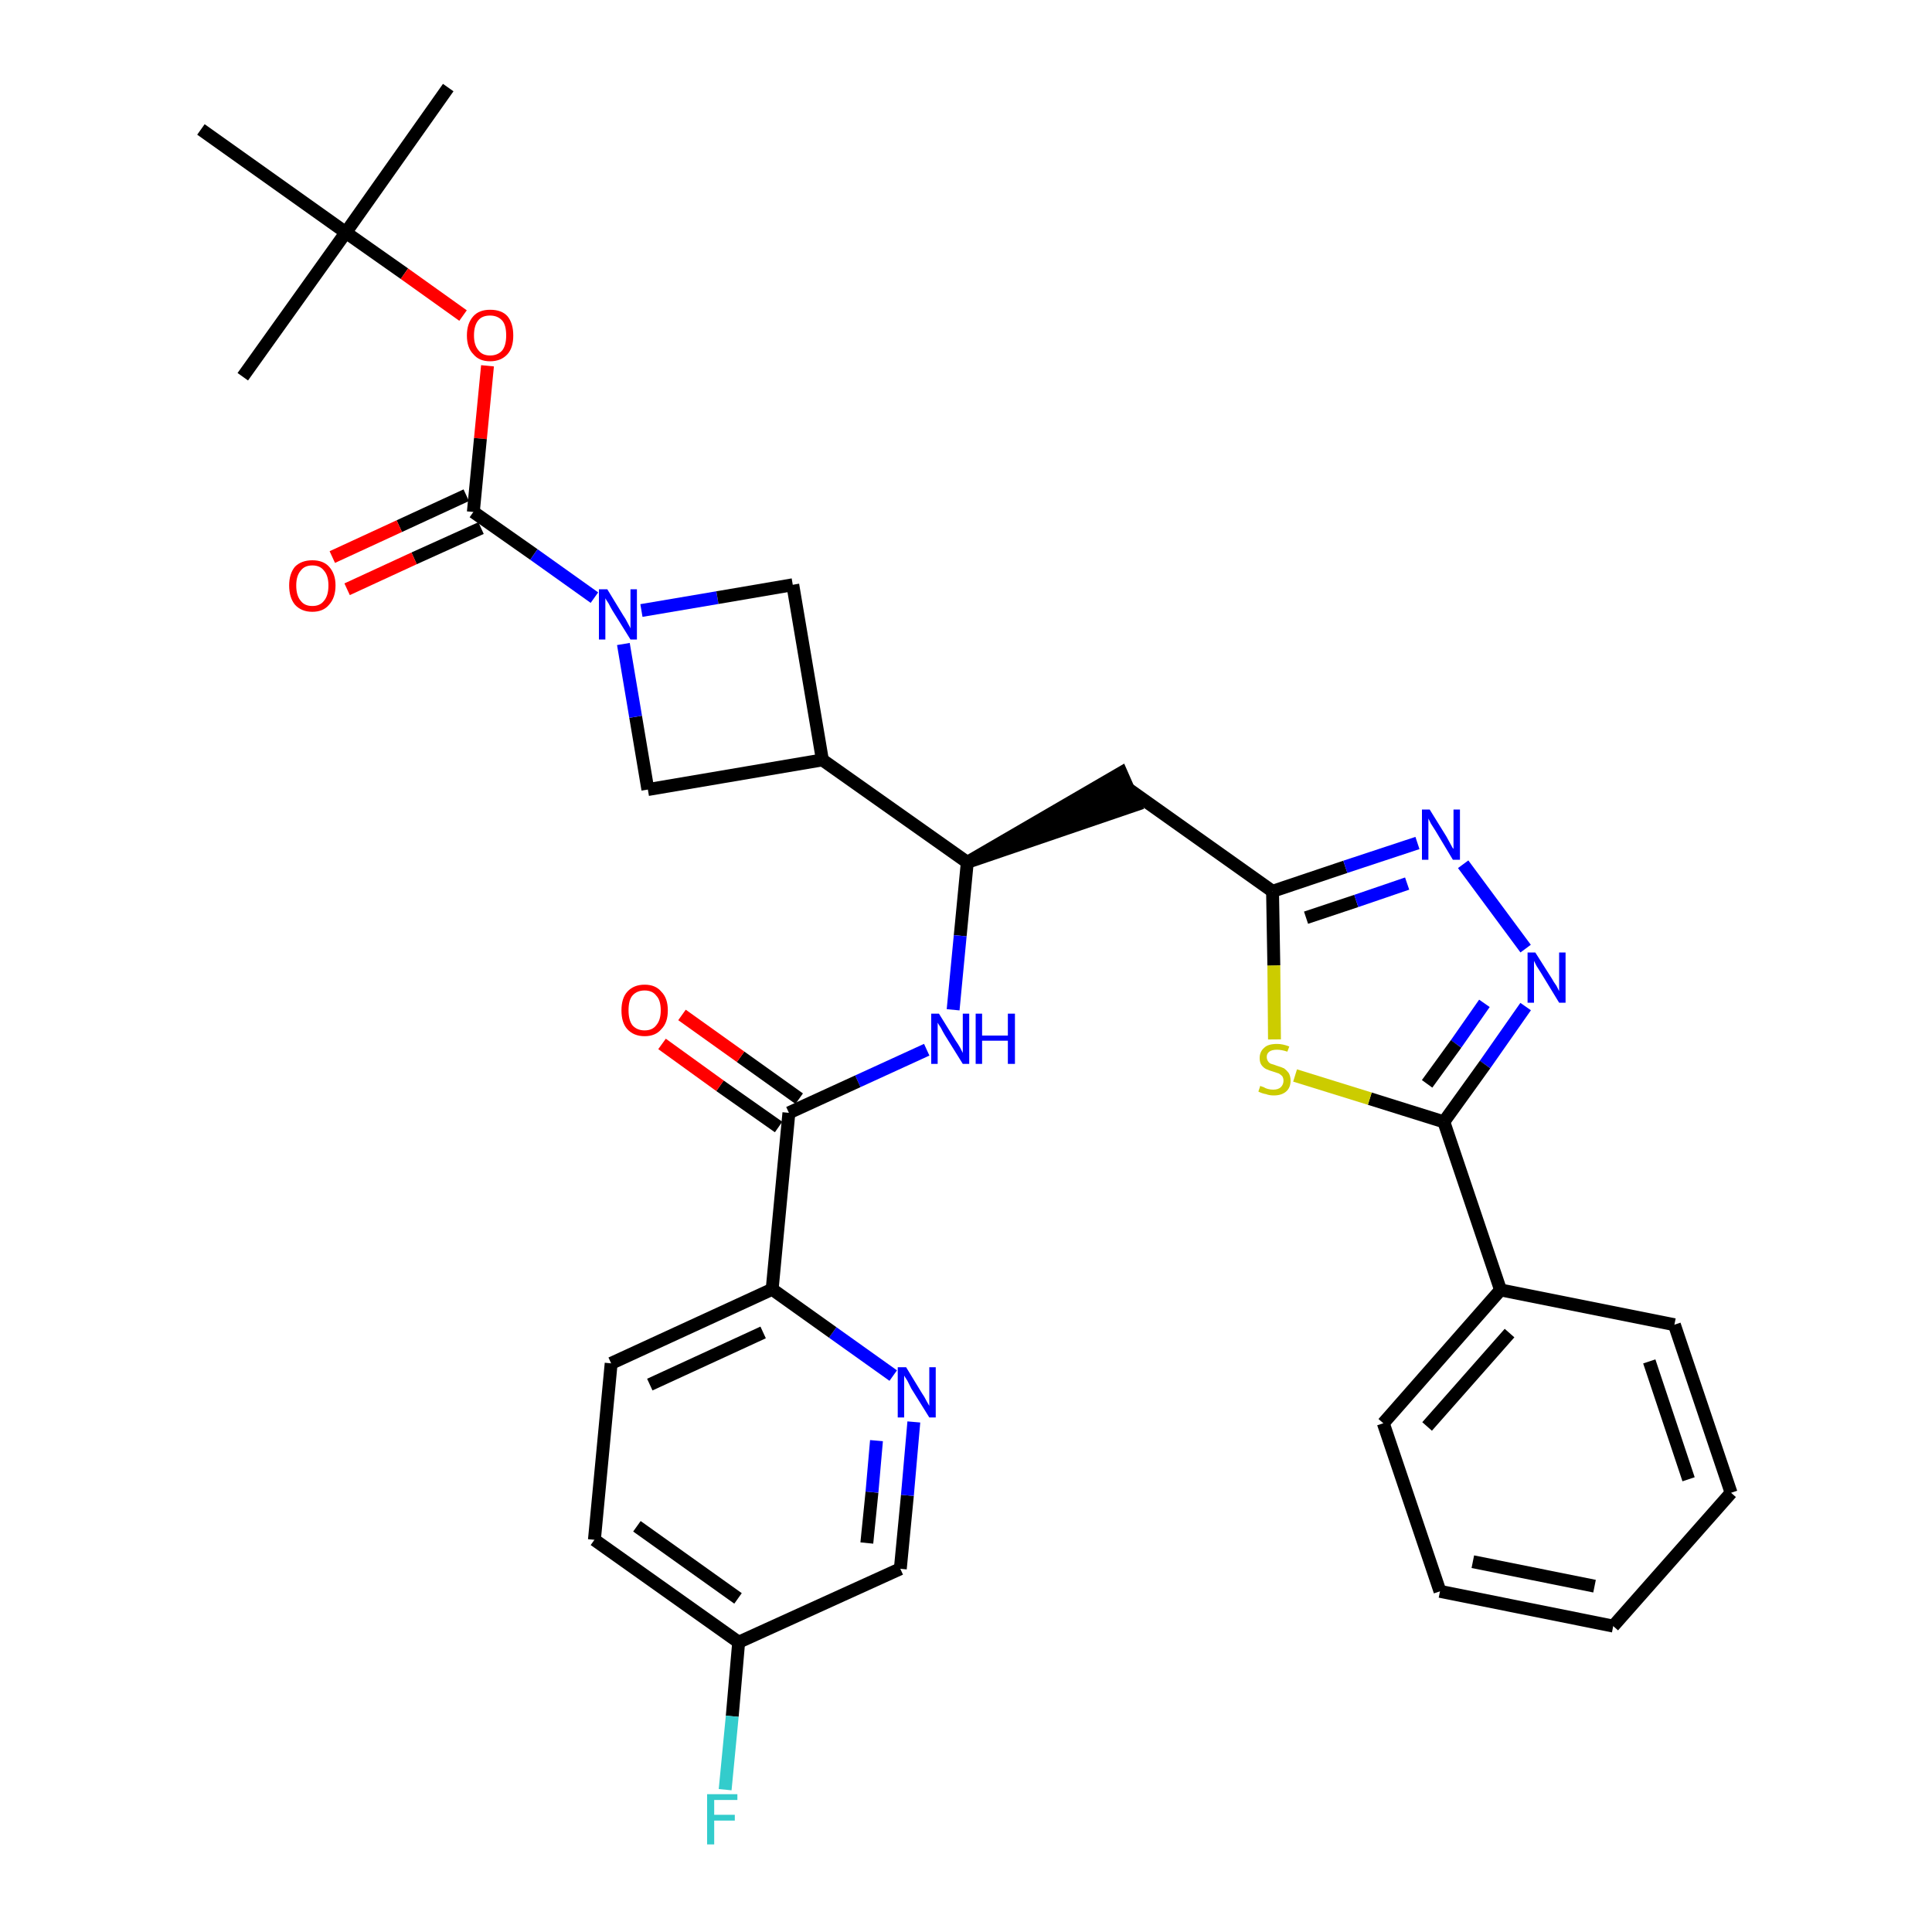 <?xml version='1.0' encoding='iso-8859-1'?>
<svg version='1.1' baseProfile='full'
              xmlns='http://www.w3.org/2000/svg'
                      xmlns:rdkit='http://www.rdkit.org/xml'
                      xmlns:xlink='http://www.w3.org/1999/xlink'
                  xml:space='preserve'
width='300px' height='300px' viewBox='0 0 300 300'>
<!-- END OF HEADER -->
<path class='bond-0 atom-0 atom-1' d='M 69.6,13.6 L 53.7,36.1' style='fill:none;fill-rule:evenodd;stroke:#000000;stroke-width:2.0px;stroke-linecap:butt;stroke-linejoin:miter;stroke-opacity:1' />
<path class='bond-1 atom-1 atom-2' d='M 53.7,36.1 L 37.7,58.5' style='fill:none;fill-rule:evenodd;stroke:#000000;stroke-width:2.0px;stroke-linecap:butt;stroke-linejoin:miter;stroke-opacity:1' />
<path class='bond-2 atom-1 atom-3' d='M 53.7,36.1 L 31.2,20.1' style='fill:none;fill-rule:evenodd;stroke:#000000;stroke-width:2.0px;stroke-linecap:butt;stroke-linejoin:miter;stroke-opacity:1' />
<path class='bond-3 atom-1 atom-4' d='M 53.7,36.1 L 62.8,42.5' style='fill:none;fill-rule:evenodd;stroke:#000000;stroke-width:2.0px;stroke-linecap:butt;stroke-linejoin:miter;stroke-opacity:1' />
<path class='bond-3 atom-1 atom-4' d='M 62.8,42.5 L 71.9,49.0' style='fill:none;fill-rule:evenodd;stroke:#FF0000;stroke-width:2.0px;stroke-linecap:butt;stroke-linejoin:miter;stroke-opacity:1' />
<path class='bond-4 atom-4 atom-5' d='M 75.7,56.8 L 74.6,68.1' style='fill:none;fill-rule:evenodd;stroke:#FF0000;stroke-width:2.0px;stroke-linecap:butt;stroke-linejoin:miter;stroke-opacity:1' />
<path class='bond-4 atom-4 atom-5' d='M 74.6,68.1 L 73.5,79.5' style='fill:none;fill-rule:evenodd;stroke:#000000;stroke-width:2.0px;stroke-linecap:butt;stroke-linejoin:miter;stroke-opacity:1' />
<path class='bond-5 atom-5 atom-6' d='M 72.4,76.9 L 62.0,81.7' style='fill:none;fill-rule:evenodd;stroke:#000000;stroke-width:2.0px;stroke-linecap:butt;stroke-linejoin:miter;stroke-opacity:1' />
<path class='bond-5 atom-5 atom-6' d='M 62.0,81.7 L 51.6,86.5' style='fill:none;fill-rule:evenodd;stroke:#FF0000;stroke-width:2.0px;stroke-linecap:butt;stroke-linejoin:miter;stroke-opacity:1' />
<path class='bond-5 atom-5 atom-6' d='M 74.7,82.0 L 64.3,86.7' style='fill:none;fill-rule:evenodd;stroke:#000000;stroke-width:2.0px;stroke-linecap:butt;stroke-linejoin:miter;stroke-opacity:1' />
<path class='bond-5 atom-5 atom-6' d='M 64.3,86.7 L 53.9,91.5' style='fill:none;fill-rule:evenodd;stroke:#FF0000;stroke-width:2.0px;stroke-linecap:butt;stroke-linejoin:miter;stroke-opacity:1' />
<path class='bond-6 atom-5 atom-7' d='M 73.5,79.5 L 82.9,86.1' style='fill:none;fill-rule:evenodd;stroke:#000000;stroke-width:2.0px;stroke-linecap:butt;stroke-linejoin:miter;stroke-opacity:1' />
<path class='bond-6 atom-5 atom-7' d='M 82.9,86.1 L 92.3,92.8' style='fill:none;fill-rule:evenodd;stroke:#0000FF;stroke-width:2.0px;stroke-linecap:butt;stroke-linejoin:miter;stroke-opacity:1' />
<path class='bond-7 atom-7 atom-8' d='M 99.6,94.8 L 111.4,92.8' style='fill:none;fill-rule:evenodd;stroke:#0000FF;stroke-width:2.0px;stroke-linecap:butt;stroke-linejoin:miter;stroke-opacity:1' />
<path class='bond-7 atom-7 atom-8' d='M 111.4,92.8 L 123.1,90.8' style='fill:none;fill-rule:evenodd;stroke:#000000;stroke-width:2.0px;stroke-linecap:butt;stroke-linejoin:miter;stroke-opacity:1' />
<path class='bond-33 atom-33 atom-7' d='M 100.6,122.6 L 98.7,111.3' style='fill:none;fill-rule:evenodd;stroke:#000000;stroke-width:2.0px;stroke-linecap:butt;stroke-linejoin:miter;stroke-opacity:1' />
<path class='bond-33 atom-33 atom-7' d='M 98.7,111.3 L 96.8,100.0' style='fill:none;fill-rule:evenodd;stroke:#0000FF;stroke-width:2.0px;stroke-linecap:butt;stroke-linejoin:miter;stroke-opacity:1' />
<path class='bond-8 atom-8 atom-9' d='M 123.1,90.8 L 127.7,118.0' style='fill:none;fill-rule:evenodd;stroke:#000000;stroke-width:2.0px;stroke-linecap:butt;stroke-linejoin:miter;stroke-opacity:1' />
<path class='bond-9 atom-9 atom-10' d='M 127.7,118.0 L 150.2,133.9' style='fill:none;fill-rule:evenodd;stroke:#000000;stroke-width:2.0px;stroke-linecap:butt;stroke-linejoin:miter;stroke-opacity:1' />
<path class='bond-32 atom-9 atom-33' d='M 127.7,118.0 L 100.6,122.6' style='fill:none;fill-rule:evenodd;stroke:#000000;stroke-width:2.0px;stroke-linecap:butt;stroke-linejoin:miter;stroke-opacity:1' />
<path class='bond-10 atom-10 atom-11' d='M 150.2,133.9 L 176.3,125.0 L 174.1,120.0 Z' style='fill:#000000;fill-rule:evenodd;fill-opacity:1;stroke:#000000;stroke-width:2.0px;stroke-linecap:butt;stroke-linejoin:miter;stroke-opacity:1;' />
<path class='bond-22 atom-10 atom-23' d='M 150.2,133.9 L 149.1,145.3' style='fill:none;fill-rule:evenodd;stroke:#000000;stroke-width:2.0px;stroke-linecap:butt;stroke-linejoin:miter;stroke-opacity:1' />
<path class='bond-22 atom-10 atom-23' d='M 149.1,145.3 L 148.0,156.8' style='fill:none;fill-rule:evenodd;stroke:#0000FF;stroke-width:2.0px;stroke-linecap:butt;stroke-linejoin:miter;stroke-opacity:1' />
<path class='bond-11 atom-11 atom-12' d='M 175.2,122.5 L 197.6,138.4' style='fill:none;fill-rule:evenodd;stroke:#000000;stroke-width:2.0px;stroke-linecap:butt;stroke-linejoin:miter;stroke-opacity:1' />
<path class='bond-12 atom-12 atom-13' d='M 197.6,138.4 L 208.9,134.6' style='fill:none;fill-rule:evenodd;stroke:#000000;stroke-width:2.0px;stroke-linecap:butt;stroke-linejoin:miter;stroke-opacity:1' />
<path class='bond-12 atom-12 atom-13' d='M 208.9,134.6 L 220.1,130.9' style='fill:none;fill-rule:evenodd;stroke:#0000FF;stroke-width:2.0px;stroke-linecap:butt;stroke-linejoin:miter;stroke-opacity:1' />
<path class='bond-12 atom-12 atom-13' d='M 202.8,142.5 L 210.6,139.9' style='fill:none;fill-rule:evenodd;stroke:#000000;stroke-width:2.0px;stroke-linecap:butt;stroke-linejoin:miter;stroke-opacity:1' />
<path class='bond-12 atom-12 atom-13' d='M 210.6,139.9 L 218.5,137.2' style='fill:none;fill-rule:evenodd;stroke:#0000FF;stroke-width:2.0px;stroke-linecap:butt;stroke-linejoin:miter;stroke-opacity:1' />
<path class='bond-34 atom-22 atom-12' d='M 197.9,161.4 L 197.8,149.9' style='fill:none;fill-rule:evenodd;stroke:#CCCC00;stroke-width:2.0px;stroke-linecap:butt;stroke-linejoin:miter;stroke-opacity:1' />
<path class='bond-34 atom-22 atom-12' d='M 197.8,149.9 L 197.6,138.4' style='fill:none;fill-rule:evenodd;stroke:#000000;stroke-width:2.0px;stroke-linecap:butt;stroke-linejoin:miter;stroke-opacity:1' />
<path class='bond-13 atom-13 atom-14' d='M 227.2,134.2 L 236.9,147.3' style='fill:none;fill-rule:evenodd;stroke:#0000FF;stroke-width:2.0px;stroke-linecap:butt;stroke-linejoin:miter;stroke-opacity:1' />
<path class='bond-14 atom-14 atom-15' d='M 236.9,156.3 L 230.6,165.3' style='fill:none;fill-rule:evenodd;stroke:#0000FF;stroke-width:2.0px;stroke-linecap:butt;stroke-linejoin:miter;stroke-opacity:1' />
<path class='bond-14 atom-14 atom-15' d='M 230.6,165.3 L 224.2,174.2' style='fill:none;fill-rule:evenodd;stroke:#000000;stroke-width:2.0px;stroke-linecap:butt;stroke-linejoin:miter;stroke-opacity:1' />
<path class='bond-14 atom-14 atom-15' d='M 230.5,155.8 L 226.1,162.1' style='fill:none;fill-rule:evenodd;stroke:#0000FF;stroke-width:2.0px;stroke-linecap:butt;stroke-linejoin:miter;stroke-opacity:1' />
<path class='bond-14 atom-14 atom-15' d='M 226.1,162.1 L 221.6,168.3' style='fill:none;fill-rule:evenodd;stroke:#000000;stroke-width:2.0px;stroke-linecap:butt;stroke-linejoin:miter;stroke-opacity:1' />
<path class='bond-15 atom-15 atom-16' d='M 224.2,174.2 L 233.0,200.3' style='fill:none;fill-rule:evenodd;stroke:#000000;stroke-width:2.0px;stroke-linecap:butt;stroke-linejoin:miter;stroke-opacity:1' />
<path class='bond-21 atom-15 atom-22' d='M 224.2,174.2 L 212.7,170.6' style='fill:none;fill-rule:evenodd;stroke:#000000;stroke-width:2.0px;stroke-linecap:butt;stroke-linejoin:miter;stroke-opacity:1' />
<path class='bond-21 atom-15 atom-22' d='M 212.7,170.6 L 201.1,167.0' style='fill:none;fill-rule:evenodd;stroke:#CCCC00;stroke-width:2.0px;stroke-linecap:butt;stroke-linejoin:miter;stroke-opacity:1' />
<path class='bond-16 atom-16 atom-17' d='M 233.0,200.3 L 214.8,221.0' style='fill:none;fill-rule:evenodd;stroke:#000000;stroke-width:2.0px;stroke-linecap:butt;stroke-linejoin:miter;stroke-opacity:1' />
<path class='bond-16 atom-16 atom-17' d='M 234.4,207.0 L 221.6,221.5' style='fill:none;fill-rule:evenodd;stroke:#000000;stroke-width:2.0px;stroke-linecap:butt;stroke-linejoin:miter;stroke-opacity:1' />
<path class='bond-36 atom-21 atom-16' d='M 260.0,205.7 L 233.0,200.3' style='fill:none;fill-rule:evenodd;stroke:#000000;stroke-width:2.0px;stroke-linecap:butt;stroke-linejoin:miter;stroke-opacity:1' />
<path class='bond-17 atom-17 atom-18' d='M 214.8,221.0 L 223.6,247.1' style='fill:none;fill-rule:evenodd;stroke:#000000;stroke-width:2.0px;stroke-linecap:butt;stroke-linejoin:miter;stroke-opacity:1' />
<path class='bond-18 atom-18 atom-19' d='M 223.6,247.1 L 250.5,252.5' style='fill:none;fill-rule:evenodd;stroke:#000000;stroke-width:2.0px;stroke-linecap:butt;stroke-linejoin:miter;stroke-opacity:1' />
<path class='bond-18 atom-18 atom-19' d='M 228.7,242.5 L 247.6,246.3' style='fill:none;fill-rule:evenodd;stroke:#000000;stroke-width:2.0px;stroke-linecap:butt;stroke-linejoin:miter;stroke-opacity:1' />
<path class='bond-19 atom-19 atom-20' d='M 250.5,252.5 L 268.8,231.8' style='fill:none;fill-rule:evenodd;stroke:#000000;stroke-width:2.0px;stroke-linecap:butt;stroke-linejoin:miter;stroke-opacity:1' />
<path class='bond-20 atom-20 atom-21' d='M 268.8,231.8 L 260.0,205.7' style='fill:none;fill-rule:evenodd;stroke:#000000;stroke-width:2.0px;stroke-linecap:butt;stroke-linejoin:miter;stroke-opacity:1' />
<path class='bond-20 atom-20 atom-21' d='M 262.2,229.7 L 256.1,211.4' style='fill:none;fill-rule:evenodd;stroke:#000000;stroke-width:2.0px;stroke-linecap:butt;stroke-linejoin:miter;stroke-opacity:1' />
<path class='bond-23 atom-23 atom-24' d='M 143.9,163.0 L 133.2,167.9' style='fill:none;fill-rule:evenodd;stroke:#0000FF;stroke-width:2.0px;stroke-linecap:butt;stroke-linejoin:miter;stroke-opacity:1' />
<path class='bond-23 atom-23 atom-24' d='M 133.2,167.9 L 122.5,172.8' style='fill:none;fill-rule:evenodd;stroke:#000000;stroke-width:2.0px;stroke-linecap:butt;stroke-linejoin:miter;stroke-opacity:1' />
<path class='bond-24 atom-24 atom-25' d='M 124.1,170.6 L 115.0,164.1' style='fill:none;fill-rule:evenodd;stroke:#000000;stroke-width:2.0px;stroke-linecap:butt;stroke-linejoin:miter;stroke-opacity:1' />
<path class='bond-24 atom-24 atom-25' d='M 115.0,164.1 L 105.9,157.6' style='fill:none;fill-rule:evenodd;stroke:#FF0000;stroke-width:2.0px;stroke-linecap:butt;stroke-linejoin:miter;stroke-opacity:1' />
<path class='bond-24 atom-24 atom-25' d='M 120.9,175.0 L 111.8,168.6' style='fill:none;fill-rule:evenodd;stroke:#000000;stroke-width:2.0px;stroke-linecap:butt;stroke-linejoin:miter;stroke-opacity:1' />
<path class='bond-24 atom-24 atom-25' d='M 111.8,168.6 L 102.8,162.1' style='fill:none;fill-rule:evenodd;stroke:#FF0000;stroke-width:2.0px;stroke-linecap:butt;stroke-linejoin:miter;stroke-opacity:1' />
<path class='bond-25 atom-24 atom-26' d='M 122.5,172.8 L 119.9,200.2' style='fill:none;fill-rule:evenodd;stroke:#000000;stroke-width:2.0px;stroke-linecap:butt;stroke-linejoin:miter;stroke-opacity:1' />
<path class='bond-26 atom-26 atom-27' d='M 119.9,200.2 L 94.9,211.7' style='fill:none;fill-rule:evenodd;stroke:#000000;stroke-width:2.0px;stroke-linecap:butt;stroke-linejoin:miter;stroke-opacity:1' />
<path class='bond-26 atom-26 atom-27' d='M 118.5,206.9 L 100.9,215.0' style='fill:none;fill-rule:evenodd;stroke:#000000;stroke-width:2.0px;stroke-linecap:butt;stroke-linejoin:miter;stroke-opacity:1' />
<path class='bond-35 atom-32 atom-26' d='M 138.7,213.6 L 129.3,206.9' style='fill:none;fill-rule:evenodd;stroke:#0000FF;stroke-width:2.0px;stroke-linecap:butt;stroke-linejoin:miter;stroke-opacity:1' />
<path class='bond-35 atom-32 atom-26' d='M 129.3,206.9 L 119.9,200.2' style='fill:none;fill-rule:evenodd;stroke:#000000;stroke-width:2.0px;stroke-linecap:butt;stroke-linejoin:miter;stroke-opacity:1' />
<path class='bond-27 atom-27 atom-28' d='M 94.9,211.7 L 92.3,239.1' style='fill:none;fill-rule:evenodd;stroke:#000000;stroke-width:2.0px;stroke-linecap:butt;stroke-linejoin:miter;stroke-opacity:1' />
<path class='bond-28 atom-28 atom-29' d='M 92.3,239.1 L 114.7,255.0' style='fill:none;fill-rule:evenodd;stroke:#000000;stroke-width:2.0px;stroke-linecap:butt;stroke-linejoin:miter;stroke-opacity:1' />
<path class='bond-28 atom-28 atom-29' d='M 98.9,237.0 L 114.6,248.2' style='fill:none;fill-rule:evenodd;stroke:#000000;stroke-width:2.0px;stroke-linecap:butt;stroke-linejoin:miter;stroke-opacity:1' />
<path class='bond-29 atom-29 atom-30' d='M 114.7,255.0 L 113.7,266.5' style='fill:none;fill-rule:evenodd;stroke:#000000;stroke-width:2.0px;stroke-linecap:butt;stroke-linejoin:miter;stroke-opacity:1' />
<path class='bond-29 atom-29 atom-30' d='M 113.7,266.5 L 112.6,277.9' style='fill:none;fill-rule:evenodd;stroke:#33CCCC;stroke-width:2.0px;stroke-linecap:butt;stroke-linejoin:miter;stroke-opacity:1' />
<path class='bond-30 atom-29 atom-31' d='M 114.7,255.0 L 139.8,243.6' style='fill:none;fill-rule:evenodd;stroke:#000000;stroke-width:2.0px;stroke-linecap:butt;stroke-linejoin:miter;stroke-opacity:1' />
<path class='bond-31 atom-31 atom-32' d='M 139.8,243.6 L 140.9,232.2' style='fill:none;fill-rule:evenodd;stroke:#000000;stroke-width:2.0px;stroke-linecap:butt;stroke-linejoin:miter;stroke-opacity:1' />
<path class='bond-31 atom-31 atom-32' d='M 140.9,232.2 L 141.9,220.8' style='fill:none;fill-rule:evenodd;stroke:#0000FF;stroke-width:2.0px;stroke-linecap:butt;stroke-linejoin:miter;stroke-opacity:1' />
<path class='bond-31 atom-31 atom-32' d='M 134.6,239.6 L 135.4,231.7' style='fill:none;fill-rule:evenodd;stroke:#000000;stroke-width:2.0px;stroke-linecap:butt;stroke-linejoin:miter;stroke-opacity:1' />
<path class='bond-31 atom-31 atom-32' d='M 135.4,231.7 L 136.1,223.7' style='fill:none;fill-rule:evenodd;stroke:#0000FF;stroke-width:2.0px;stroke-linecap:butt;stroke-linejoin:miter;stroke-opacity:1' />
<path  class='atom-4' d='M 72.5 52.1
Q 72.5 50.2, 73.5 49.1
Q 74.4 48.1, 76.1 48.1
Q 77.9 48.1, 78.8 49.1
Q 79.7 50.2, 79.7 52.1
Q 79.7 54.0, 78.8 55.0
Q 77.8 56.1, 76.1 56.1
Q 74.4 56.1, 73.5 55.0
Q 72.5 54.0, 72.5 52.1
M 76.1 55.2
Q 77.3 55.2, 78.0 54.4
Q 78.6 53.6, 78.6 52.1
Q 78.6 50.5, 78.0 49.8
Q 77.3 49.0, 76.1 49.0
Q 74.9 49.0, 74.3 49.7
Q 73.6 50.5, 73.6 52.1
Q 73.6 53.6, 74.3 54.4
Q 74.9 55.2, 76.1 55.2
' fill='#FF0000'/>
<path  class='atom-6' d='M 44.9 90.9
Q 44.9 89.1, 45.8 88.0
Q 46.8 87.0, 48.5 87.0
Q 50.2 87.0, 51.1 88.0
Q 52.1 89.1, 52.1 90.9
Q 52.1 92.8, 51.1 93.9
Q 50.2 95.0, 48.5 95.0
Q 46.8 95.0, 45.8 93.9
Q 44.9 92.8, 44.9 90.9
M 48.5 94.1
Q 49.7 94.1, 50.3 93.3
Q 51.0 92.5, 51.0 90.9
Q 51.0 89.4, 50.3 88.6
Q 49.7 87.8, 48.5 87.8
Q 47.3 87.8, 46.7 88.6
Q 46.0 89.4, 46.0 90.9
Q 46.0 92.5, 46.7 93.3
Q 47.3 94.1, 48.5 94.1
' fill='#FF0000'/>
<path  class='atom-7' d='M 94.3 91.5
L 96.8 95.6
Q 97.1 96.0, 97.5 96.8
Q 97.9 97.5, 97.9 97.6
L 97.9 91.5
L 98.9 91.5
L 98.9 99.3
L 97.9 99.3
L 95.1 94.8
Q 94.8 94.3, 94.5 93.7
Q 94.1 93.1, 94.0 92.9
L 94.0 99.3
L 93.0 99.3
L 93.0 91.5
L 94.3 91.5
' fill='#0000FF'/>
<path  class='atom-13' d='M 222.0 125.7
L 224.6 129.9
Q 224.8 130.3, 225.2 131.0
Q 225.6 131.8, 225.7 131.8
L 225.7 125.7
L 226.7 125.7
L 226.7 133.5
L 225.6 133.5
L 222.9 129.0
Q 222.6 128.5, 222.2 127.9
Q 221.9 127.3, 221.8 127.1
L 221.8 133.5
L 220.8 133.5
L 220.8 125.7
L 222.0 125.7
' fill='#0000FF'/>
<path  class='atom-14' d='M 238.4 147.9
L 241.0 152.0
Q 241.2 152.4, 241.7 153.1
Q 242.1 153.9, 242.1 153.9
L 242.1 147.9
L 243.1 147.9
L 243.1 155.7
L 242.1 155.7
L 239.3 151.1
Q 239.0 150.6, 238.6 150.0
Q 238.3 149.4, 238.2 149.2
L 238.2 155.7
L 237.2 155.7
L 237.2 147.9
L 238.4 147.9
' fill='#0000FF'/>
<path  class='atom-22' d='M 195.7 168.6
Q 195.8 168.7, 196.2 168.8
Q 196.5 169.0, 196.9 169.1
Q 197.3 169.2, 197.7 169.2
Q 198.5 169.2, 198.9 168.8
Q 199.3 168.4, 199.3 167.8
Q 199.3 167.4, 199.1 167.1
Q 198.9 166.9, 198.6 166.7
Q 198.3 166.6, 197.7 166.4
Q 197.0 166.2, 196.6 166.0
Q 196.2 165.8, 195.9 165.4
Q 195.6 165.0, 195.6 164.3
Q 195.6 163.3, 196.3 162.7
Q 196.9 162.1, 198.3 162.1
Q 199.2 162.1, 200.2 162.5
L 199.9 163.3
Q 199.0 163.0, 198.3 163.0
Q 197.5 163.0, 197.1 163.3
Q 196.7 163.6, 196.7 164.1
Q 196.7 164.5, 196.9 164.8
Q 197.1 165.1, 197.4 165.2
Q 197.8 165.3, 198.3 165.5
Q 199.0 165.7, 199.4 165.9
Q 199.8 166.2, 200.1 166.6
Q 200.4 167.1, 200.4 167.8
Q 200.4 168.9, 199.7 169.5
Q 199.0 170.1, 197.8 170.1
Q 197.1 170.1, 196.6 169.9
Q 196.0 169.8, 195.4 169.5
L 195.7 168.6
' fill='#CCCC00'/>
<path  class='atom-23' d='M 145.8 157.4
L 148.4 161.6
Q 148.7 162.0, 149.1 162.7
Q 149.5 163.5, 149.5 163.5
L 149.5 157.4
L 150.5 157.4
L 150.5 165.2
L 149.5 165.2
L 146.7 160.7
Q 146.4 160.2, 146.1 159.6
Q 145.7 159.0, 145.6 158.8
L 145.6 165.2
L 144.6 165.2
L 144.6 157.4
L 145.8 157.4
' fill='#0000FF'/>
<path  class='atom-23' d='M 151.5 157.4
L 152.5 157.4
L 152.5 160.8
L 156.5 160.8
L 156.5 157.4
L 157.6 157.4
L 157.6 165.2
L 156.5 165.2
L 156.5 161.6
L 152.5 161.6
L 152.5 165.2
L 151.5 165.2
L 151.5 157.4
' fill='#0000FF'/>
<path  class='atom-25' d='M 96.5 156.9
Q 96.5 155.0, 97.4 154.0
Q 98.4 152.9, 100.1 152.9
Q 101.8 152.9, 102.7 154.0
Q 103.7 155.0, 103.7 156.9
Q 103.7 158.8, 102.7 159.8
Q 101.8 160.9, 100.1 160.9
Q 98.4 160.9, 97.4 159.8
Q 96.5 158.8, 96.5 156.9
M 100.1 160.0
Q 101.3 160.0, 101.9 159.2
Q 102.6 158.4, 102.6 156.9
Q 102.6 155.3, 101.9 154.6
Q 101.3 153.8, 100.1 153.8
Q 98.9 153.8, 98.2 154.6
Q 97.6 155.3, 97.6 156.9
Q 97.6 158.4, 98.2 159.2
Q 98.9 160.0, 100.1 160.0
' fill='#FF0000'/>
<path  class='atom-30' d='M 109.8 278.6
L 114.5 278.6
L 114.5 279.5
L 110.9 279.5
L 110.9 281.8
L 114.1 281.8
L 114.1 282.7
L 110.9 282.7
L 110.9 286.4
L 109.8 286.4
L 109.8 278.6
' fill='#33CCCC'/>
<path  class='atom-32' d='M 140.7 212.3
L 143.2 216.4
Q 143.5 216.8, 143.9 217.6
Q 144.3 218.3, 144.3 218.3
L 144.3 212.3
L 145.3 212.3
L 145.3 220.1
L 144.3 220.1
L 141.5 215.6
Q 141.2 215.0, 140.9 214.4
Q 140.5 213.8, 140.4 213.6
L 140.4 220.1
L 139.4 220.1
L 139.4 212.3
L 140.7 212.3
' fill='#0000FF'/>
</svg>
